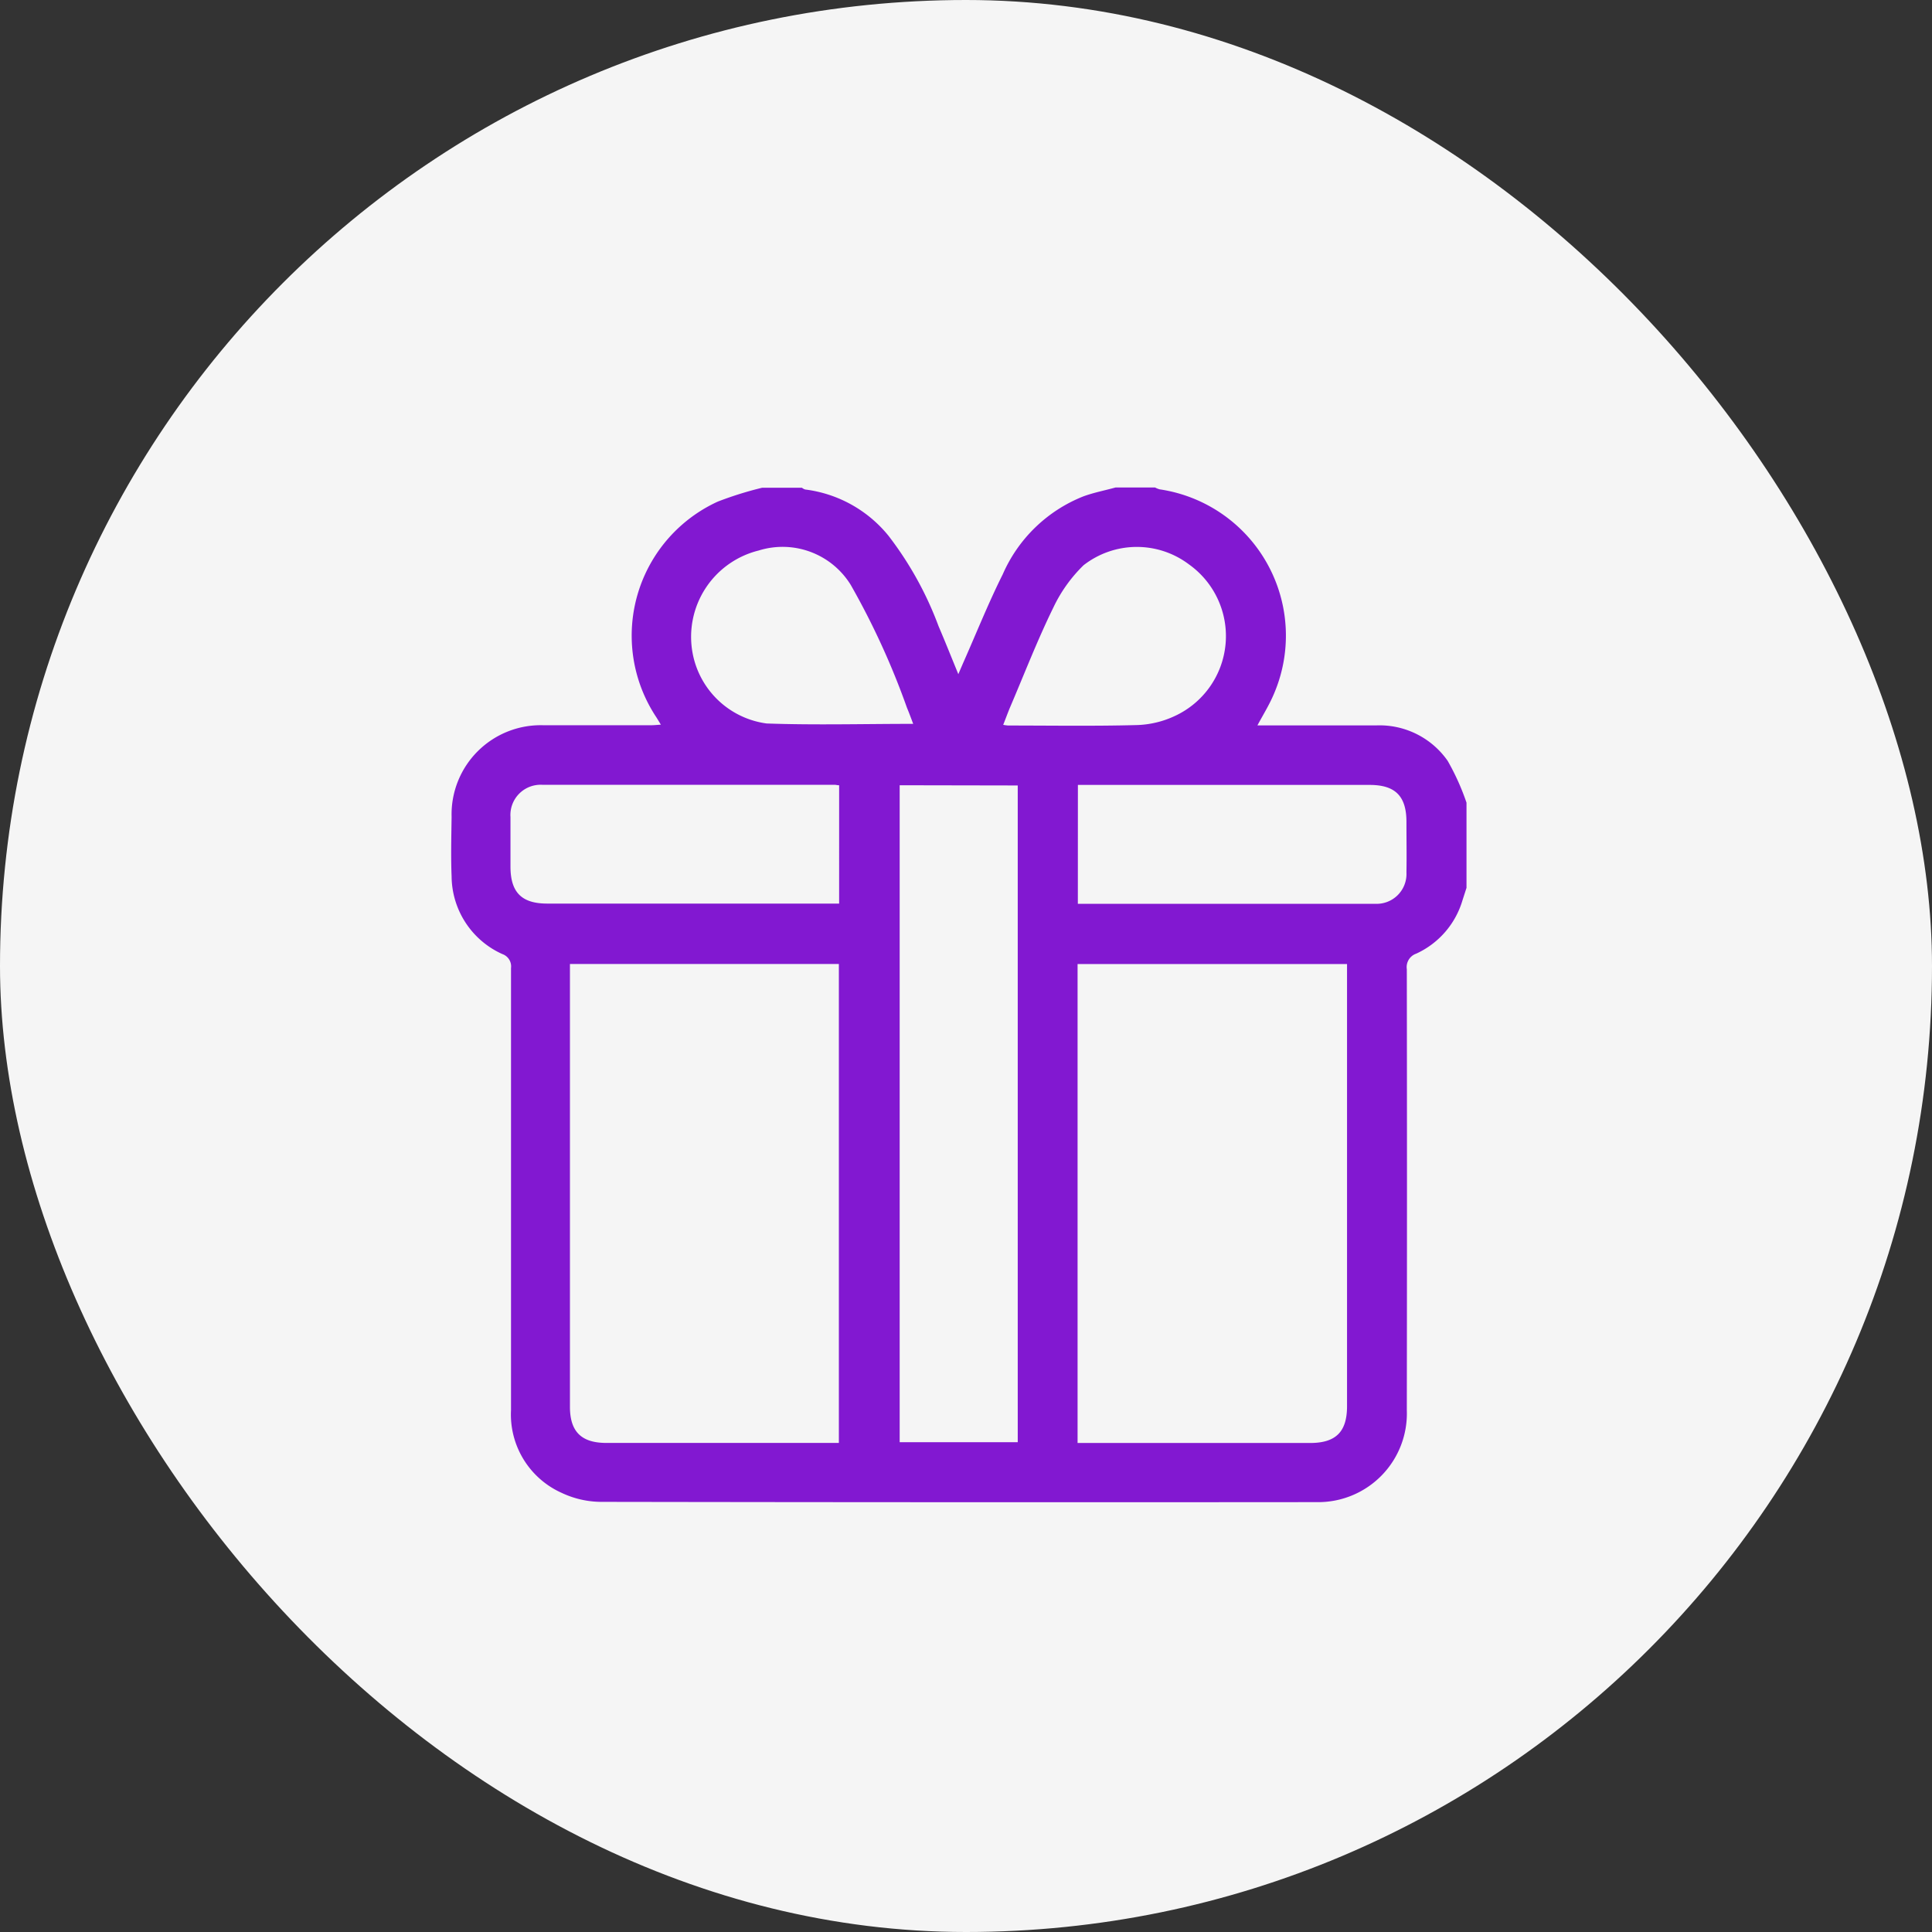 <svg xmlns="http://www.w3.org/2000/svg" width="36" height="36" viewBox="0 0 36 36">
  <rect x="0" y="0" width="36" height="36" fill="#333333" stroke="none"/>
  <g id="quatang-hover" transform="translate(-12 -692)">
    <rect id="Rectangle_148955" data-name="Rectangle 148955" width="36" height="36" rx="18" transform="translate(12 692)" fill="#f5f5f5"/>
    <path id="Path_18328" data-name="Path 18328" d="M724.918,185.6h.739a.2.2,0,0,0,.061.033,2.376,2.376,0,0,1,1.554.864,6.423,6.423,0,0,1,.932,1.684c.122.284.236.572.368.893l.086-.2c.246-.554.471-1.119.742-1.661a2.741,2.741,0,0,1,1.5-1.451c.193-.071.4-.111.6-.166h.739a.405.405,0,0,0,.084.034,2.755,2.755,0,0,1,2.113,3.85c-.08.183-.186.353-.291.549h.2c.671,0,1.341,0,2.012,0a1.548,1.548,0,0,1,1.333.66,4.47,4.47,0,0,1,.351.779v1.588l-.073.226a1.587,1.587,0,0,1-.864,1,.265.265,0,0,0-.175.29q.006,4.108,0,8.217a1.652,1.652,0,0,1-1.673,1.713q-6.675.006-13.35-.005a1.742,1.742,0,0,1-.726-.168,1.6,1.6,0,0,1-.943-1.543q0-4.118,0-8.235a.243.243,0,0,0-.161-.261,1.6,1.6,0,0,1-.946-1.448c-.015-.369-.005-.738,0-1.108a1.661,1.661,0,0,1,1.716-1.708c.665,0,1.329,0,1.994,0,.057,0,.114-.006.189-.011-.042-.069-.069-.116-.1-.162a2.747,2.747,0,0,1,1.16-3.994A6.587,6.587,0,0,1,724.918,185.6Zm1.428,17.8v-8.925h-5.011v.162q0,4.044,0,8.088c0,.464.213.674.679.674h4.332Zm4.448,0h4.333c.479,0,.688-.208.688-.684q0-4.026,0-8.051v-.189h-5.021Zm-3.315-12.256v12.241h2.2V191.148Zm-1.128,0c-.039,0-.057-.008-.076-.008q-2.724,0-5.448,0a.563.563,0,0,0-.6.6c0,.308,0,.616,0,.923,0,.48.207.689.682.69h5.442Zm4.448,2.209c1.862,0,3.7,0,5.543,0a.556.556,0,0,0,.58-.585c.006-.314,0-.628,0-.942,0-.479-.208-.688-.684-.688H730.8ZM727.731,190c-.038-.1-.074-.2-.116-.3a14.282,14.282,0,0,0-1.047-2.288,1.492,1.492,0,0,0-1.716-.642,1.657,1.657,0,0,0-1.232,1.908A1.623,1.623,0,0,0,725,189.993C725.9,190.025,726.808,190,727.731,190Zm1.677.018a.771.771,0,0,0,.092.013c.793,0,1.587.013,2.379-.008a1.787,1.787,0,0,0,.726-.169,1.64,1.64,0,0,0,.265-2.825,1.613,1.613,0,0,0-1.965.016,2.728,2.728,0,0,0-.562.787c-.3.612-.544,1.246-.812,1.872C729.489,189.806,729.452,189.908,729.408,190.019Z" transform="translate(-698.715 515.488)" fill="#8218d1"/>
  </g>
</svg>
